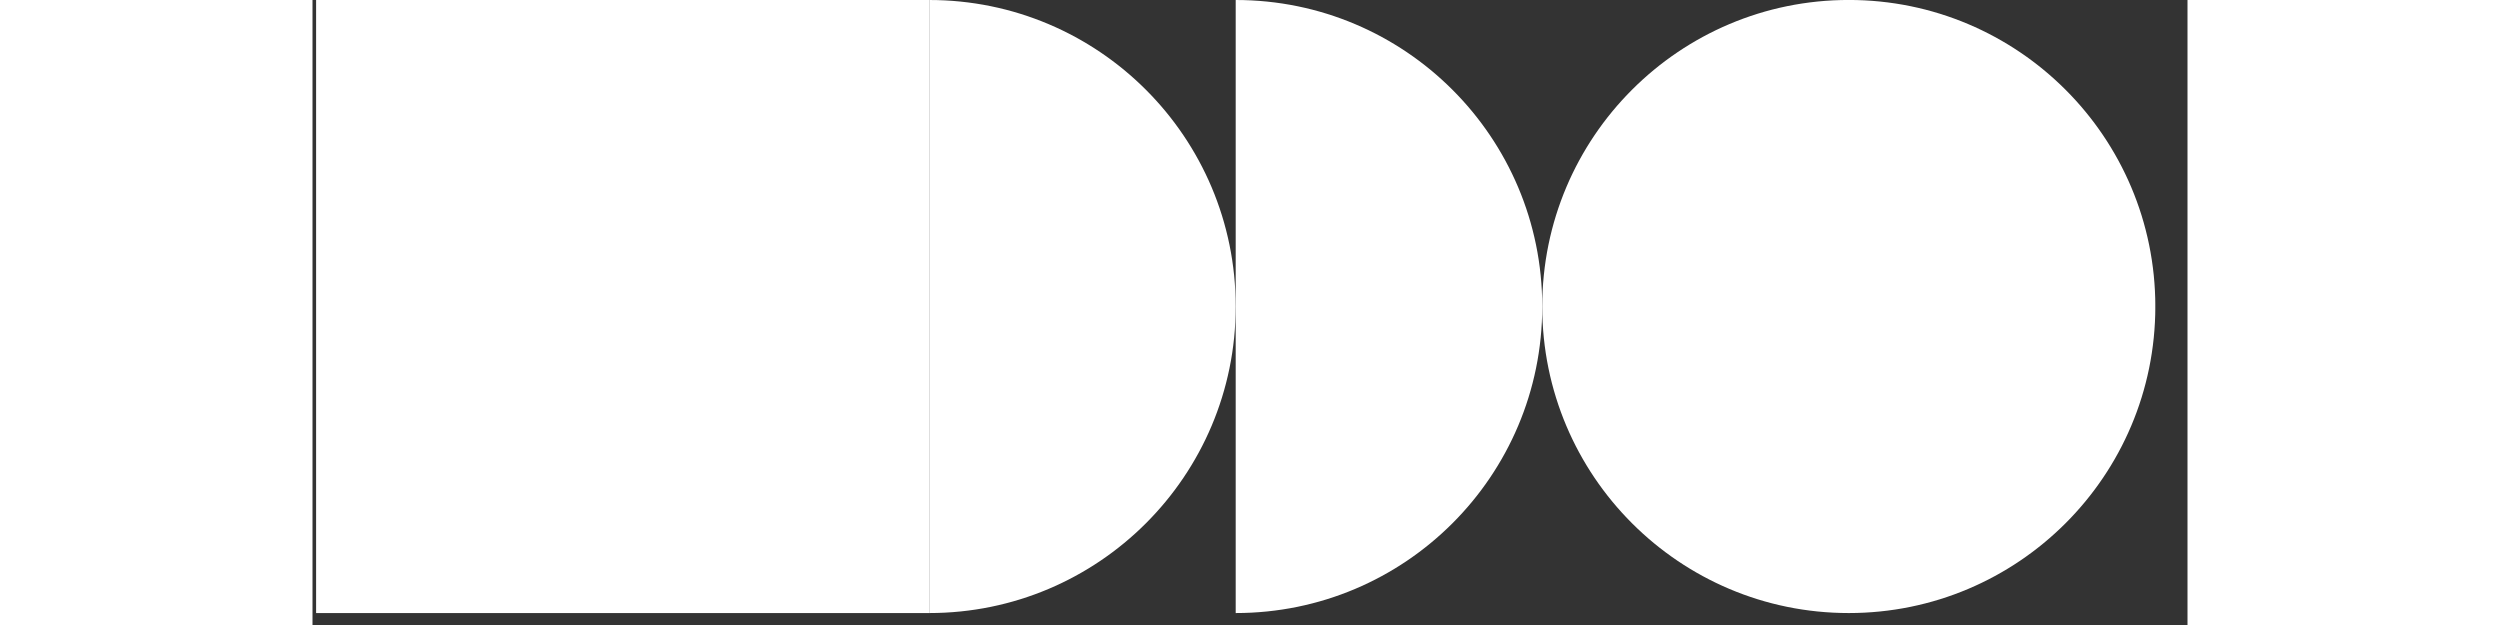 <svg width="40" height="10" viewBox="0 0 51 17" fill="none" xmlns="http://www.w3.org/2000/svg">
<rect x="0" y="0" width="51" height="17" fill="#333333" stroke="none"/>
<g clip-path="url(#clip0_1_3682)">
<rect width="16.675" height="16.675" transform="matrix(1 0 0 -1 0.098 16.675)" fill="white"/>
<path d="M25.111 8.338C25.111 12.943 21.378 16.675 16.774 16.675L16.774 -5.82147e-06C21.378 -5.76656e-06 25.111 3.733 25.111 8.338Z" fill="white"/>
<path d="M33.449 8.338C33.449 12.943 29.716 16.675 25.111 16.675L25.111 -5.82147e-06C29.716 -5.76656e-06 33.449 3.733 33.449 8.338Z" fill="white"/>
<circle cx="8.338" cy="8.338" r="8.338" transform="matrix(1 0 0 -1 33.449 16.675)" fill="white"/>
</g>
<defs>
<clipPath id="clip0_1_3682">
<rect width="50.026" height="16.675" fill="white" transform="matrix(1 0 0 -1 0.098 16.675)"/>
</clipPath>
</defs>
</svg>
